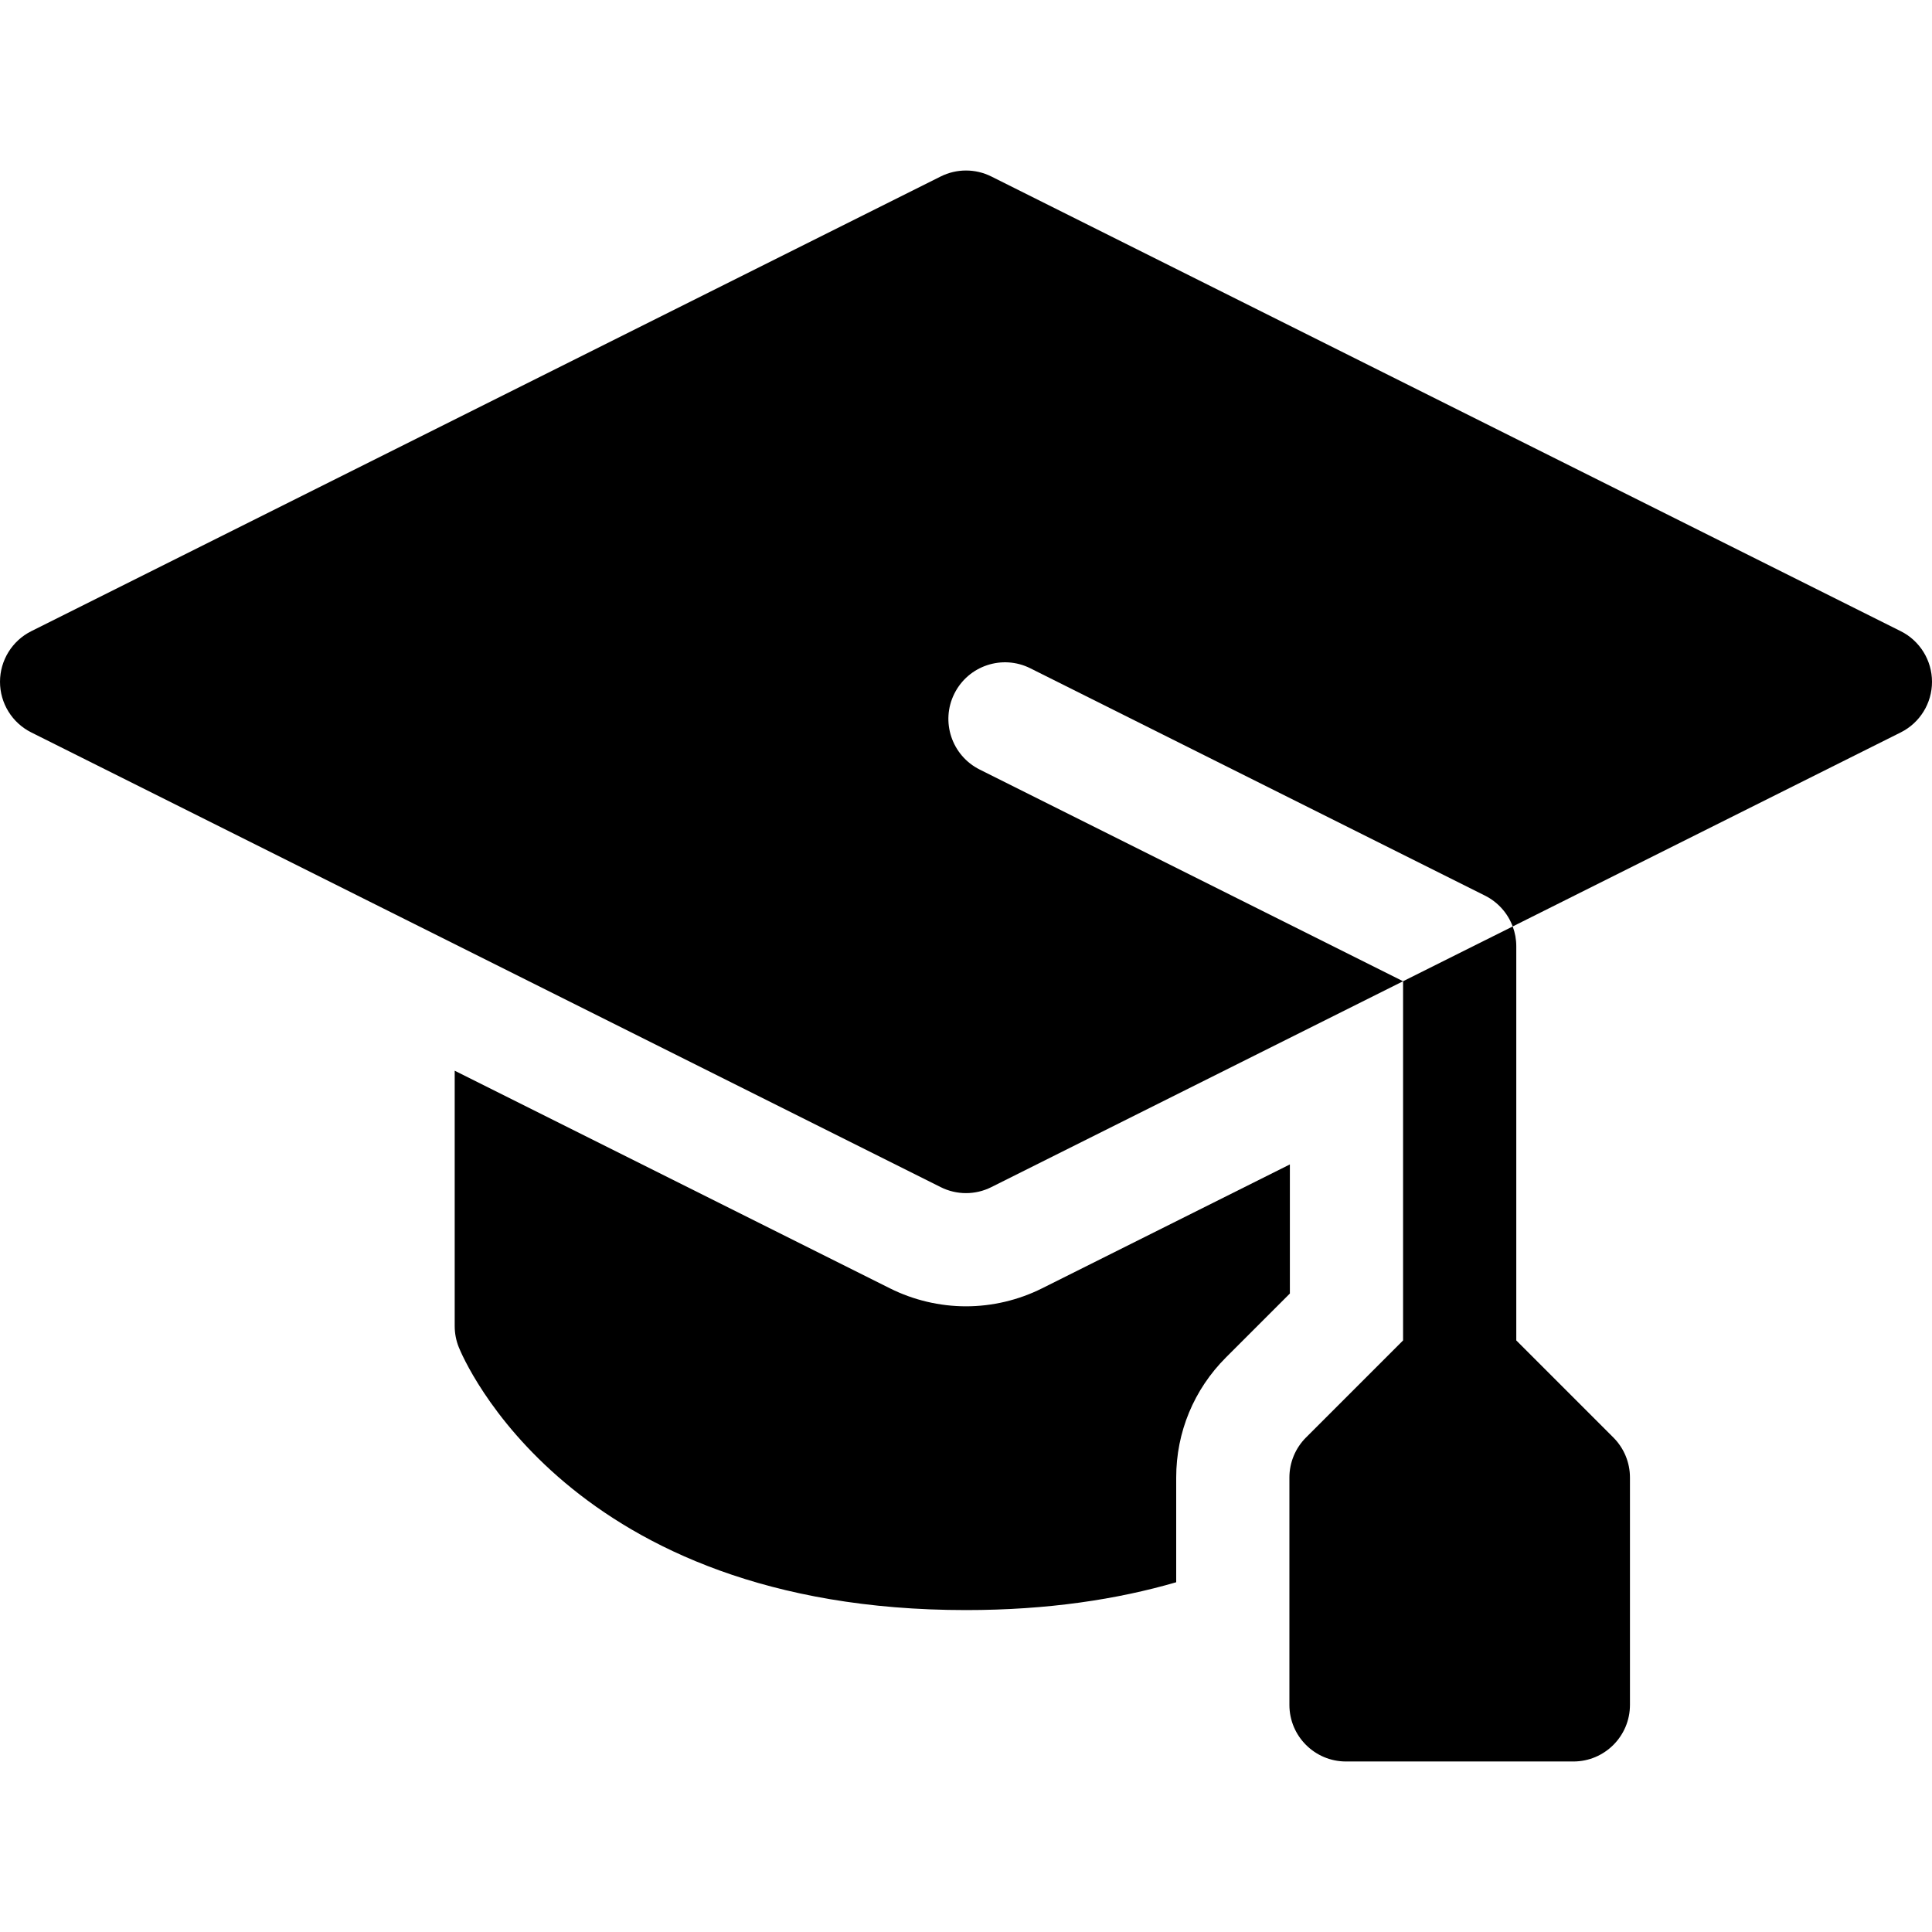 <svg id="Layer_1" enable-background="new 0 0 512 512" height="512" viewBox="0 0 512 512" width="512" xmlns="http://www.w3.org/2000/svg"><g><path d="m341.83 308.584-65.706 32.853c-6.216 3.108-13.175 4.75-20.124 4.75s-13.908-1.643-20.124-4.75l-115.376-57.688v67.688c0 1.908.364 3.799 1.073 5.571 1.138 2.845 29.082 69.679 134.427 69.679 21.711 0 40.126-2.843 55.705-7.375v-27.75c0-12.021 4.682-23.322 13.183-31.822l16.942-16.942z"/><path d="m503.71 167.27-241-120.5c-4.22-2.11-9.2-2.11-13.42 0l-241 120.5c-5.08 2.54-8.29 7.74-8.29 13.42s3.21 10.87 8.29 13.41l241 120.5c2.11 1.06 4.41 1.59 6.71 1.59s4.6-.53 6.71-1.59l109.12-54.56-112.2-56.1c-7.41-3.71-10.42-12.72-6.71-20.13 3.7-7.41 12.71-10.41 20.12-6.71l120.5 60.25c3.45 1.73 6.04 4.68 7.34 8.17l102.83-51.42c5.08-2.54 8.29-7.73 8.29-13.41s-3.21-10.88-8.29-13.42z"/><path d="m371.83 355.225-25.731 25.731c-2.813 2.813-4.394 6.628-4.394 10.606v60.25c0 8.284 6.716 15 15 15h60.25c8.284 0 15-6.716 15-15v-60.25c0-3.978-1.58-7.793-4.394-10.606l-25.731-25.731v-104.455c0-1.82-.33-3.6-.95-5.25l-29.05 14.52z"/></g></svg>